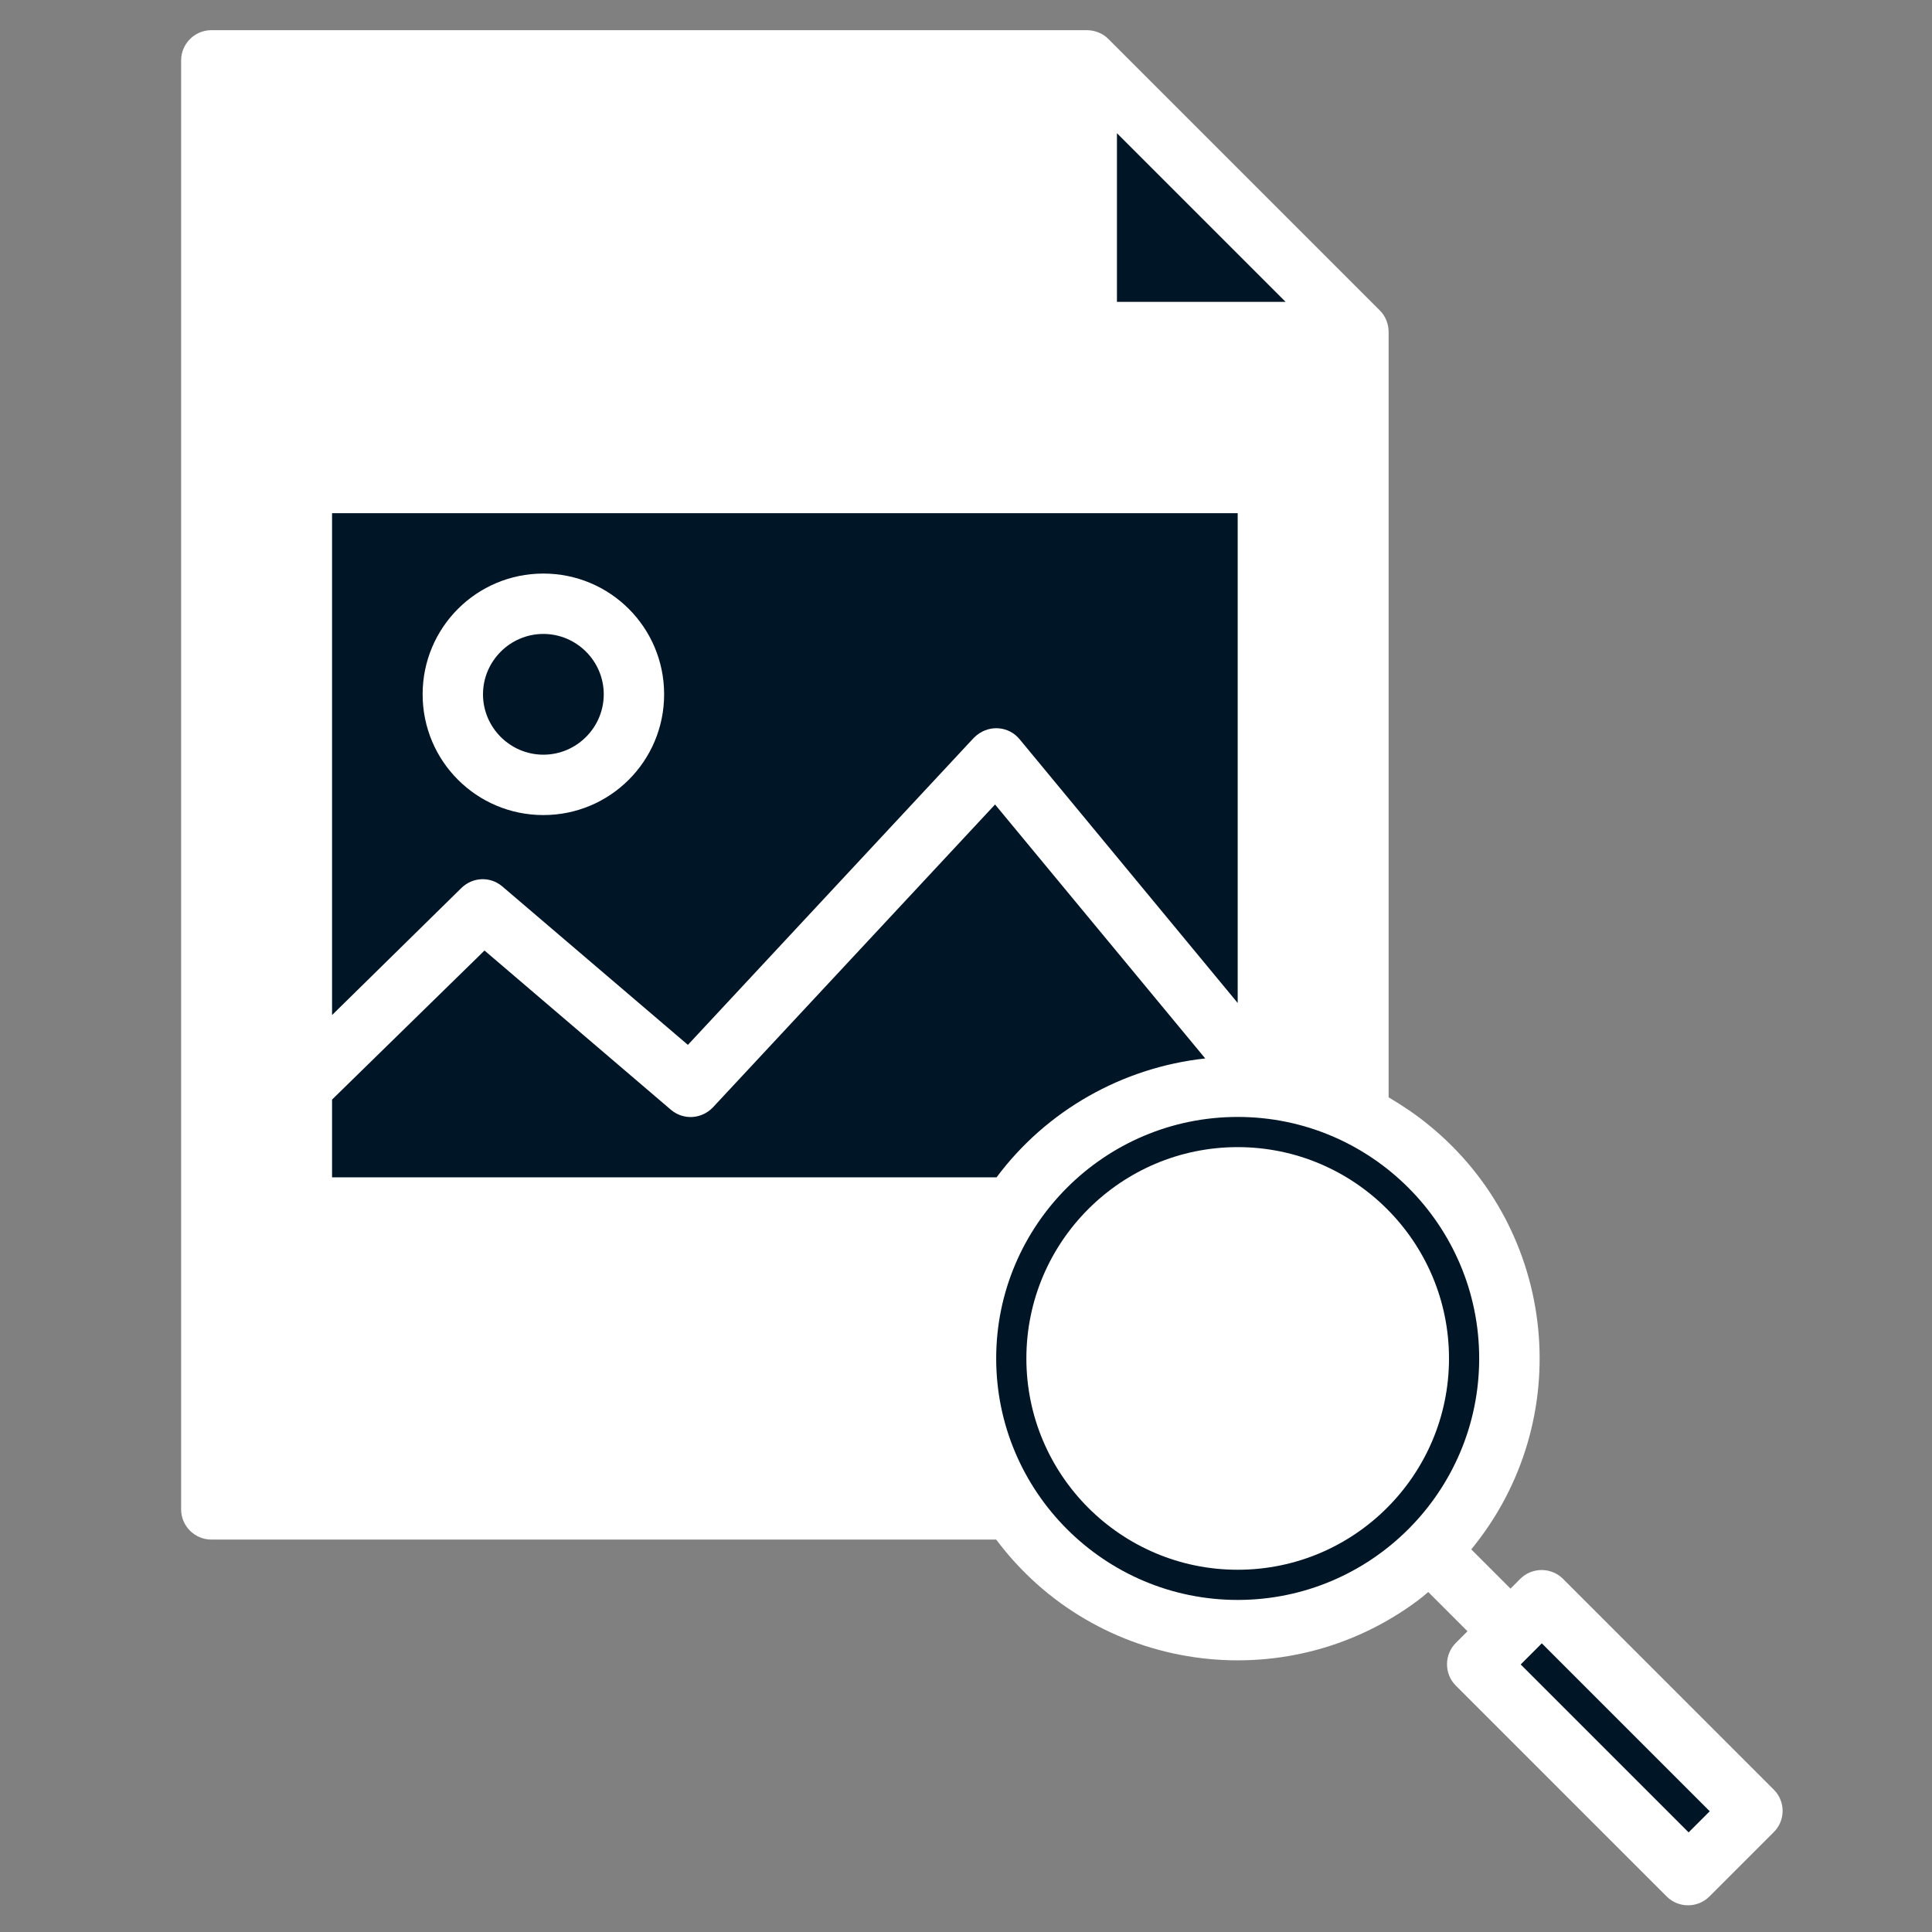 <?xml version="1.0" encoding="utf-8"?>
<!-- Generator: Adobe Illustrator 22.0.1, SVG Export Plug-In . SVG Version: 6.00 Build 0)  -->
<svg version="1.1" id="Layer_1" xmlns="http://www.w3.org/2000/svg" xmlns:xlink="http://www.w3.org/1999/xlink" x="0px" y="0px"
	 viewBox="0 0 512 512" style="enable-background:new 0 0 512 512;" xml:space="preserve">
<rect x="0" y="0" width="512" height="512" fill="#808080" stroke="none"/>
<style type="text/css">
	.st0{fill:#FFFFFF;}
	.st1{fill:#001627;}
	.st2{fill:#E0E0E2;}
</style>
<g>
	<g>
		<path class="st0" d="M268.1,400H56V16h232l72,72v207.5"/>
		<path class="st1" d="M336,288.4V128H80v192h188.1"/>
		<path class="st1" d="M360,88h-72V16L360,88z"/>
		<path class="st1" d="M263,320H80v-32l48-47l55,47l81-87l72,87"/>
		<circle class="st1" cx="144" cy="184" r="24"/>
		<circle class="st1" cx="328" cy="360" r="72"/>
		<circle class="st0" cx="328" cy="360" r="48"/>
		<path class="st2" d="M384,416l16,16"/>
		<path class="st1" d="M391.5,441.1l17-17l55.9,55.9l-17,17L391.5,441.1z"/>
	</g>
	<g>
		<path class="st0" d="M144,216c17.7,0,32-14.3,32-32s-14.3-32-32-32s-32,14.3-32,32C112,201.7,126.3,216,144,216z M144,168
			c8.8,0,16,7.2,16,16s-7.2,16-16,16s-16-7.2-16-16C128,175.2,135.2,168,144,168z"/>
		<path class="st0" d="M328,304c-30.9,0-56,25.1-56,56s25.1,56,56,56s56-25.1,56-56C384,329.1,358.9,304,328,304z M328,400
			c-22.1,0-40-17.9-40-40s17.9-40,40-40s40,17.9,40,40C368,382.1,350.1,400,328,400z"/>
		<path class="st0" d="M470.1,474.3l-55.9-55.9c-3.1-3.1-8.2-3.1-11.3,0c0,0,0,0,0,0l-2.6,2.6l-10.4-10.4
			c28-34.1,23-84.5-11.2-112.4c-3.4-2.8-7-5.2-10.7-7.4V88c0-2.1-0.8-4.2-2.3-5.7l-72-72C292.2,8.8,290.1,8,288,8H56
			c-4.4,0-8,3.6-8,8v384c0,4.4,3.6,8,8,8h208c26.4,35.3,76.5,42.5,111.8,16.1c0.9-0.7,1.8-1.4,2.7-2.2l10.4,10.4l-3.1,3.1
			c-3.1,3.1-3.1,8.2,0,11.3c0,0,0,0,0,0l55.9,55.9c3.1,3.1,8.2,3.1,11.3,0c0,0,0,0,0,0l17-17C473.2,482.5,473.2,477.4,470.1,474.3
			C470.1,474.3,470.1,474.3,470.1,474.3L470.1,474.3z M296,35.3L340.7,80H296V35.3z M254.7,392H64V24h216v64c0,4.4,3.6,8,8,8h64
			v187.7c-2.6-0.8-5.3-1.5-8-2.1V128c0-4.4-3.6-8-8-8H80c-4.4,0-8,3.6-8,8v192c0,4.4,3.6,8,8,8h174.7
			C245.8,348.4,245.8,371.6,254.7,392z M328,136v129.8l-57.8-69.9c-2.8-3.4-7.8-3.9-11.3-1.1c-0.3,0.2-0.5,0.5-0.8,0.7l-75.8,81.4
			l-49.2-42c-3.2-2.7-7.8-2.5-10.8,0.4L88,269V136L328,136z M88,312v-20.6l40.4-39.5l49.4,42.2c3.3,2.8,8.1,2.5,11.1-0.6l74.8-80.3
			l55.7,67.3c-22,2.4-42.1,13.8-55.3,31.5L88,312z M328,424c-35.3,0-64-28.7-64-64s28.7-64,64-64s64,28.7,64,64
			C392,395.3,363.3,424,328,424z M447.5,485.6l-44.5-44.5l5.6-5.6l44.5,44.5L447.5,485.6z"/>
	</g>
</g>
</svg>
